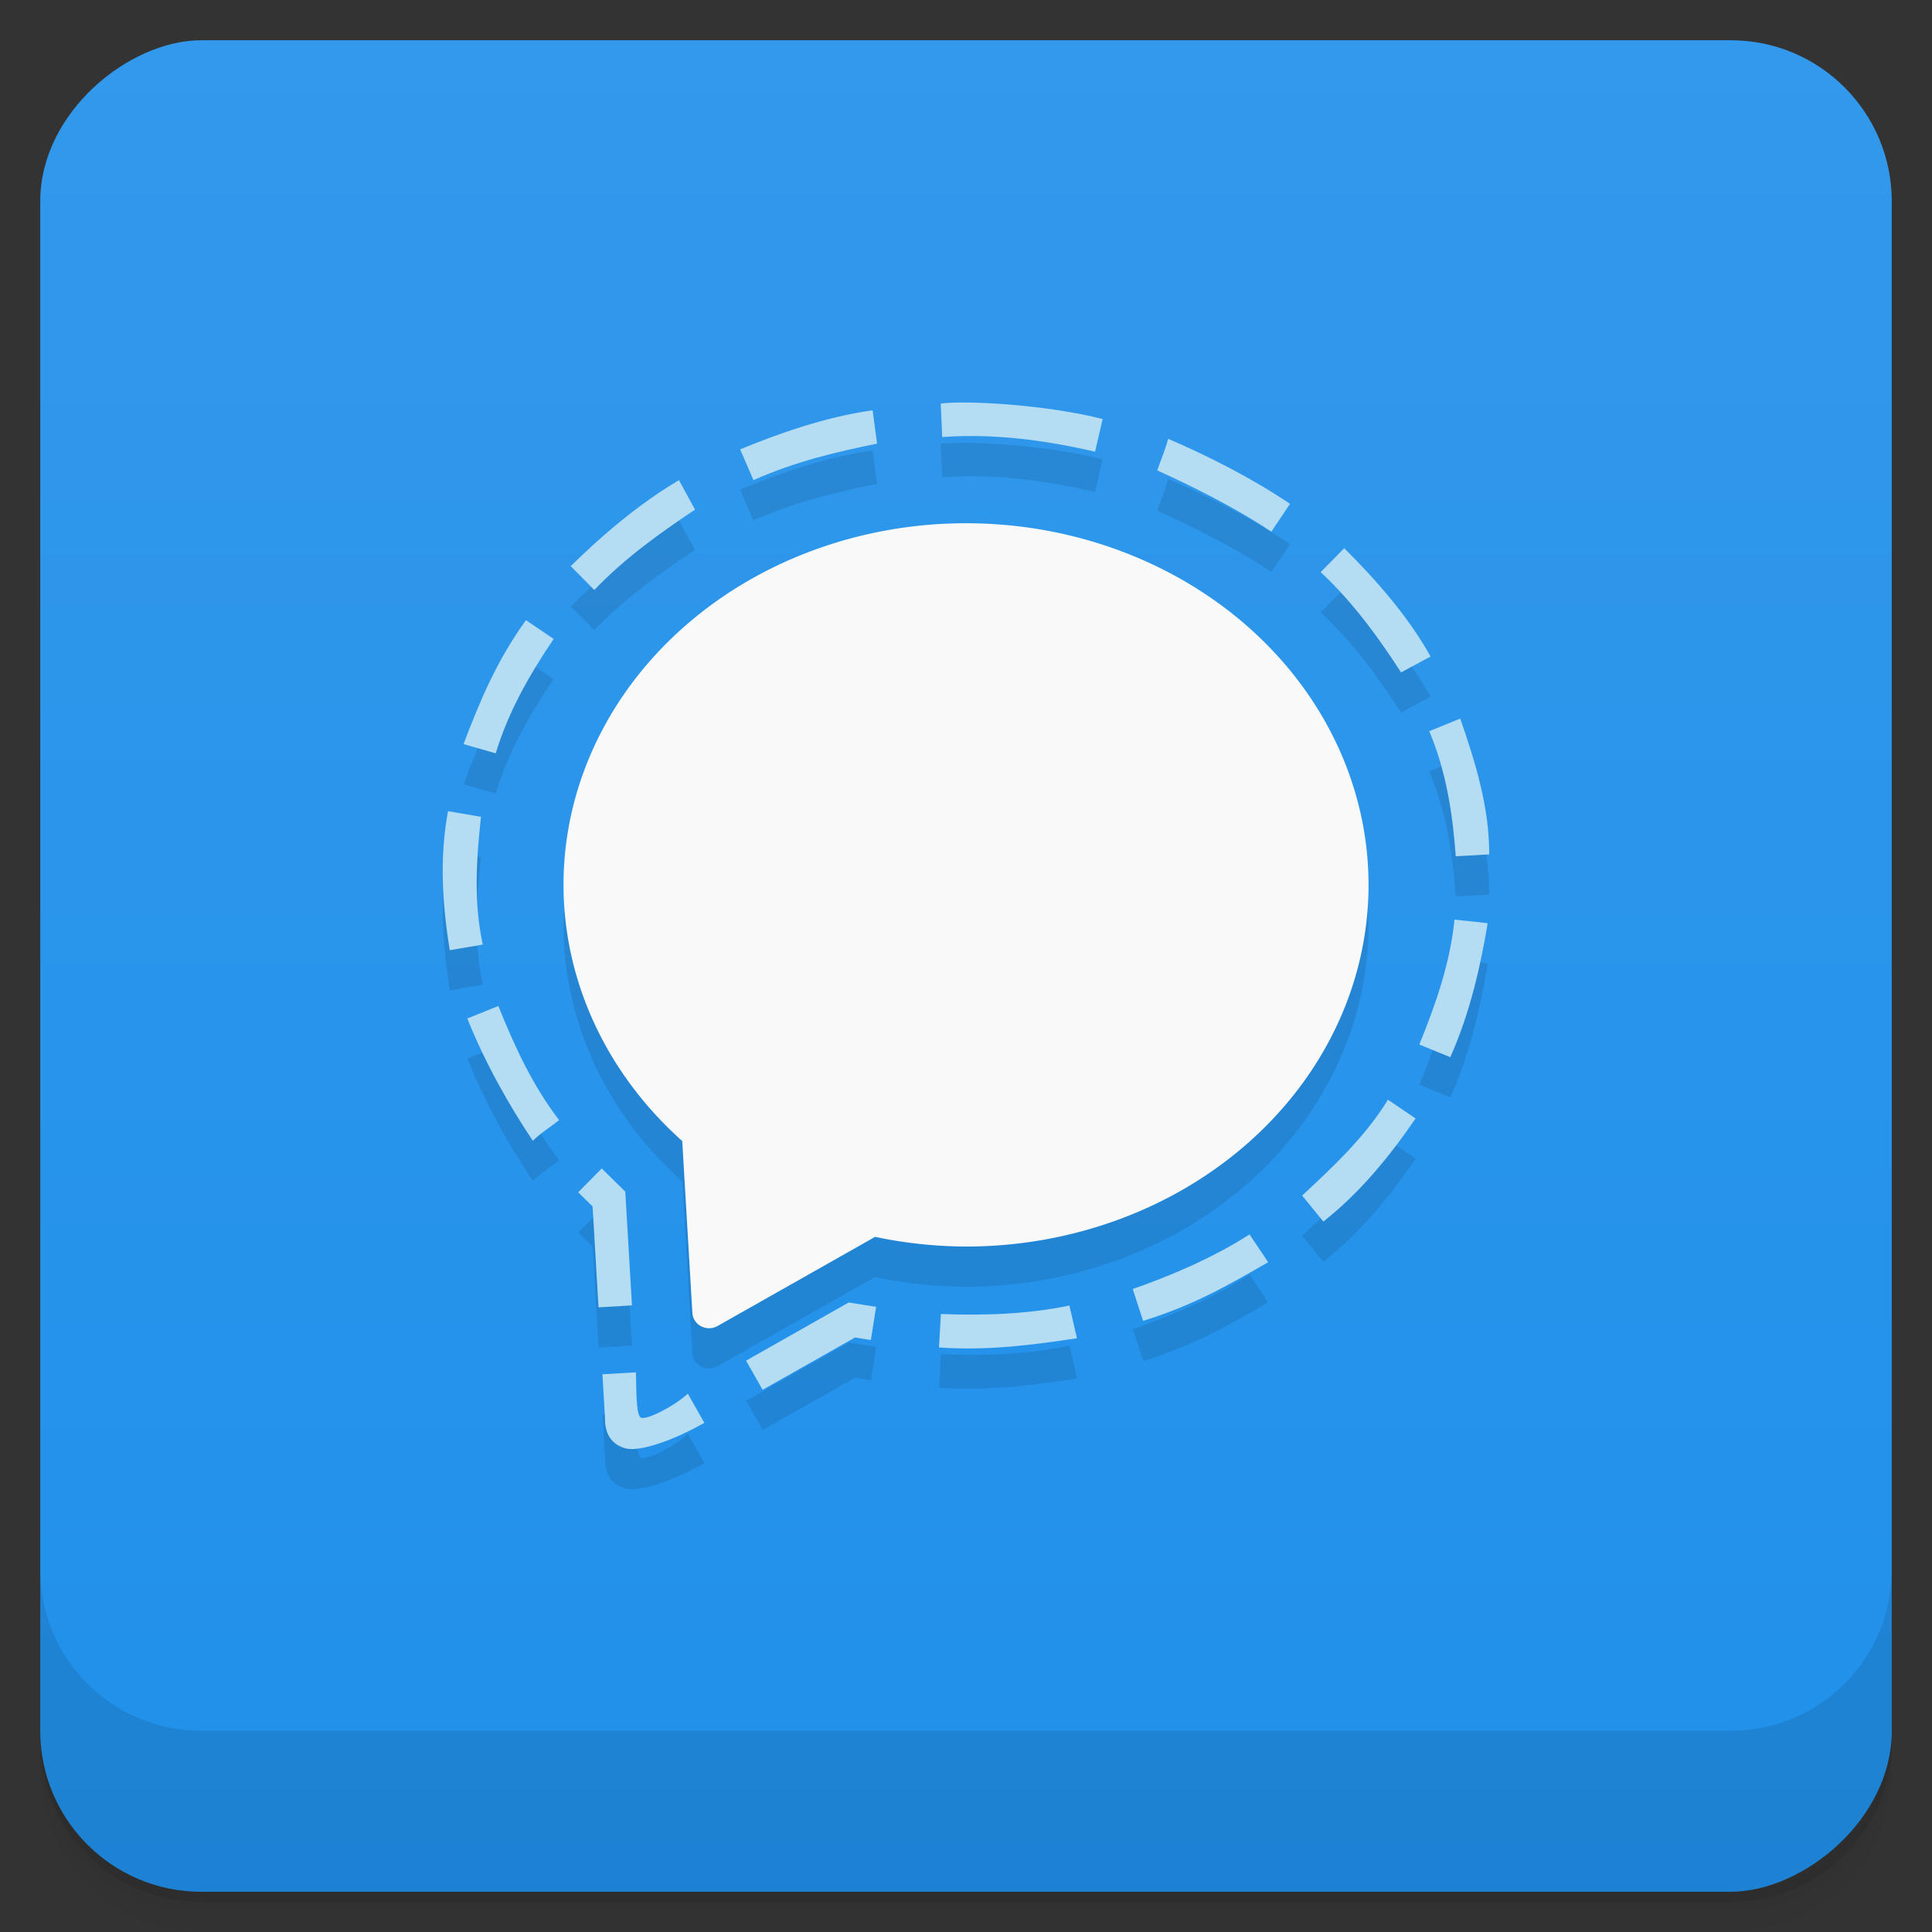 <svg width="48" height="48" version="1.1" viewBox="0 0 48 48" xmlns="http://www.w3.org/2000/svg">
 <rect x="0" y="0" width="48" height="48" fill="#333333" stroke="none"/>
 <defs>
  <linearGradient id="linearGradient4501" x1="-47" x2="-1" y1="2.8779e-15" y2="6.1232e-17" gradientUnits="userSpaceOnUse">
   <stop style="stop-color:#2090ea" offset="0"/>
   <stop style="stop-color:#3299ec" offset="1"/>
  </linearGradient>
 </defs>
 <g transform="translate(0 3.949e-5)">
  <path d="m1 43v0.25c0 2.216 1.784 4 4 4h38c2.216 0 4-1.784 4-4v-0.25c0 2.216-1.784 4-4 4h-38c-2.216 0-4-1.784-4-4zm0 0.5v0.5c0 2.216 1.784 4 4 4h38c2.216 0 4-1.784 4-4v-0.5c0 2.216-1.784 4-4 4h-38c-2.216 0-4-1.784-4-4z" style="opacity:.02"/>
  <path d="m1 43.25v0.25c0 2.216 1.784 4 4 4h38c2.216 0 4-1.784 4-4v-0.25c0 2.216-1.784 4-4 4h-38c-2.216 0-4-1.784-4-4z" style="opacity:.05"/>
  <path d="m1 43v0.25c0 2.216 1.784 4 4 4h38c2.216 0 4-1.784 4-4v-0.25c0 2.216-1.784 4-4 4h-38c-2.216 0-4-1.784-4-4z" style="opacity:.1"/>
 </g>
 <rect transform="rotate(-90)" x="-47" y="1" width="46" height="46" rx="4" style="fill:url(#linearGradient4501)"/>
 <g transform="translate(0 3.949e-5)">
  <g transform="translate(0 -1004.4)">
   <path d="m1 1043.4v4c0 2.216 1.784 4 4 4h38c2.216 0 4-1.784 4-4v-4c0 2.216-1.784 4-4 4h-38c-2.216 0-4-1.784-4-4z" style="opacity:.1"/>
  </g>
 </g>
 <path d="m24.105 11.003c-0.304 0-0.56 0-0.734 0.023l0.037 0.832c1.28-0.092 2.555 0.078 3.799 0.365l0.188-0.81c-1.014-0.26-2.376-0.395-3.289-0.41zm-2.426 0.191c-1.172 0.162-2.355 0.585-3.291 0.971l0.33 0.764c1.091-0.479 2.034-0.692 3.072-0.908l-0.111-0.826zm7.344 0.707c-0.071 0.268-0.181 0.524-0.271 0.785 1.001 0.454 2.012 0.976 2.836 1.524l0.463-0.691c-0.977-0.658-2.056-1.199-3.027-1.617zm-12.154 1.029c-1.025 0.603-1.964 1.423-2.688 2.135l0.584 0.594c0.763-0.802 1.661-1.436 2.502-1.998l-0.398-0.731zm7.131 1.07a10 8.986 0 0 0 -10 8.986 10 8.986 0 0 0 2.949 6.363l0.252 4.269a0.416 0.404 0 0 0 0.623 0.326l3.916-2.215a10 8.986 0 0 0 2.26 0.24 10 8.986 0 0 0 10 -8.984 10 8.986 0 0 0 -10 -8.986zm9.398 0.619-0.586 0.594c0.835 0.783 1.457 1.656 1.998 2.49l0.732-0.393c-0.577-1.04-1.427-1.976-2.144-2.691zm-20.33 1.789c-0.726 1.006-1.143 2.001-1.551 3.078l0.799 0.229c0.314-1.033 0.82-1.921 1.439-2.842l-0.688-0.465zm23.211 2.443-0.77 0.312c0.419 0.988 0.582 2.047 0.658 3.109l0.832-0.047c4e-3 -1.171-0.343-2.284-0.721-3.375zm-25.146 2.301c-0.216 1.146-0.142 2.311 0.043 3.453l0.82-0.139c-0.23-1.051-0.16-2.119-0.045-3.176l-0.818-0.139zm25.004 2.693c-0.109 1.087-0.465 2.1-0.873 3.103l0.77 0.316c0.497-1.113 0.758-2.301 0.93-3.328-0.277-0.038-0.551-0.058-0.826-0.09zm-23.754 2.147-0.771 0.309c0.439 1.1 1.037 2.159 1.629 3.041 0.198-0.197 0.435-0.344 0.652-0.514-0.661-0.862-1.109-1.835-1.51-2.836zm22.1 2.328c-0.568 0.939-1.438 1.738-2.129 2.383l0.525 0.646c0.909-0.717 1.642-1.613 2.293-2.562l-0.689-0.467zm-19.531 1.709-0.584 0.592 0.357 0.352 0.146 2.508 0.83-0.051-0.166-2.824-0.584-0.576zm16.094 1.637c-0.929 0.599-2.008 1.046-2.902 1.357l0.26 0.791c1.24-0.382 2.099-0.874 3.107-1.457l-0.465-0.691zm-9.957 1.691-2.551 1.445 0.412 0.725 2.295-1.299 0.393 0.062 0.131-0.824-0.68-0.109zm5.482 0.076c-1.052 0.217-2.124 0.252-3.193 0.211l-0.047 0.832c1.255 0.084 2.337-0.066 3.43-0.229l-0.189-0.815zm-10.77 1.66-0.832 0.049 0.062 1.059c-8e-3 0.403 0.145 0.668 0.49 0.775 0.345 0.108 1.193-0.181 1.98-0.627l-0.412-0.725c-0.342 0.315-1.04 0.67-1.168 0.592-0.128-0.078-0.105-0.794-0.121-1.123z" style="opacity:.1"/>
 <path d="m24 13a10 8.986 0 0 0 -10 8.985 10 8.986 0 0 0 2.95 6.364l0.252 4.27a0.416 0.404 0 0 0 0.624 0.326l3.916-2.216a10 8.986 0 0 0 2.259 0.241 10 8.986 0 0 0 10 -8.985 10 8.986 0 0 0 -10 -8.985z" style="fill:#f9f9f9"/>
 <path d="m23.372 10.026 0.037 0.832c1.28-0.092 2.554 0.077 3.798 0.364l0.188-0.811c-1.351-0.346-3.324-0.47-4.023-0.386zm-4.983 1.138 0.33 0.764c1.091-0.479 2.034-0.691 3.072-0.907l-0.111-0.827c-1.172 0.162-2.355 0.584-3.291 0.97zm10.362 0.523c1.001 0.454 2.012 0.974 2.836 1.522l0.463-0.691c-0.977-0.658-2.056-1.198-3.027-1.616-0.071 0.268-0.181 0.525-0.272 0.785zm-14.571 2.378 0.585 0.594c0.763-0.802 1.662-1.435 2.503-1.998l-0.399-0.731c-1.025 0.603-1.966 1.423-2.689 2.135zm18.632 0.149c0.835 0.783 1.455 1.657 1.997 2.491l0.733-0.394c-0.577-1.04-1.427-1.976-2.145-2.691zm-21.296 4.273 0.8 0.229c0.314-1.033 0.82-1.921 1.439-2.842l-0.688-0.466c-0.726 1.006-1.142 2.002-1.551 3.079zm23.993-0.321c0.419 0.988 0.583 2.046 0.659 3.108l0.831-0.047c4e-3 -1.171-0.342-2.283-0.72-3.374zm-24.335 5.441 0.821-0.139c-0.23-1.051-0.161-2.118-0.045-3.175l-0.819-0.139c-0.216 1.146-0.142 2.31 0.043 3.453zm24.088 2.344 0.77 0.315c0.497-1.113 0.758-2.301 0.929-3.328-0.277-0.038-0.55-0.058-0.825-0.09-0.109 1.087-0.466 2.101-0.874 3.104zm-23.652-0.648c0.439 1.1 1.037 2.158 1.629 3.04 0.198-0.197 0.436-0.343 0.653-0.513-0.661-0.862-1.109-1.835-1.51-2.836zm20.742 4.401 0.526 0.646c0.909-0.717 1.641-1.612 2.292-2.562l-0.688-0.466c-0.568 0.939-1.439 1.736-2.13 2.381zm-17.987-0.082 0.358 0.352 0.147 2.507 0.831-0.049-0.166-2.826-0.585-0.576zm13.777 2.403 0.258 0.791c1.24-0.382 2.098-0.874 3.107-1.457l-0.463-0.691c-0.929 0.599-2.008 1.046-2.902 1.357zm-9.606 1.78 0.411 0.725 2.296-1.3 0.393 0.063 0.131-0.825-0.681-0.108zm4.84-1.159-0.047 0.832c1.255 0.084 2.335-0.067 3.428-0.229l-0.188-0.813c-1.052 0.217-2.124 0.251-3.193 0.21zm-8.409 1.498 0.063 1.06c-8e-3 0.403 0.145 0.668 0.491 0.775 0.345 0.108 1.192-0.182 1.979-0.629l-0.411-0.725c-0.342 0.315-1.042 0.672-1.169 0.594-0.128-0.078-0.106-0.795-0.121-1.124z" style="color-rendering:auto;color:#000000;fill:#b4dcf3;image-rendering:auto;isolation:auto;mix-blend-mode:normal;shape-rendering:auto;solid-color:#000000;text-decoration-color:#000000;text-decoration-line:none;text-decoration-style:solid;text-indent:0;text-transform:none;white-space:normal"/>
</svg>
